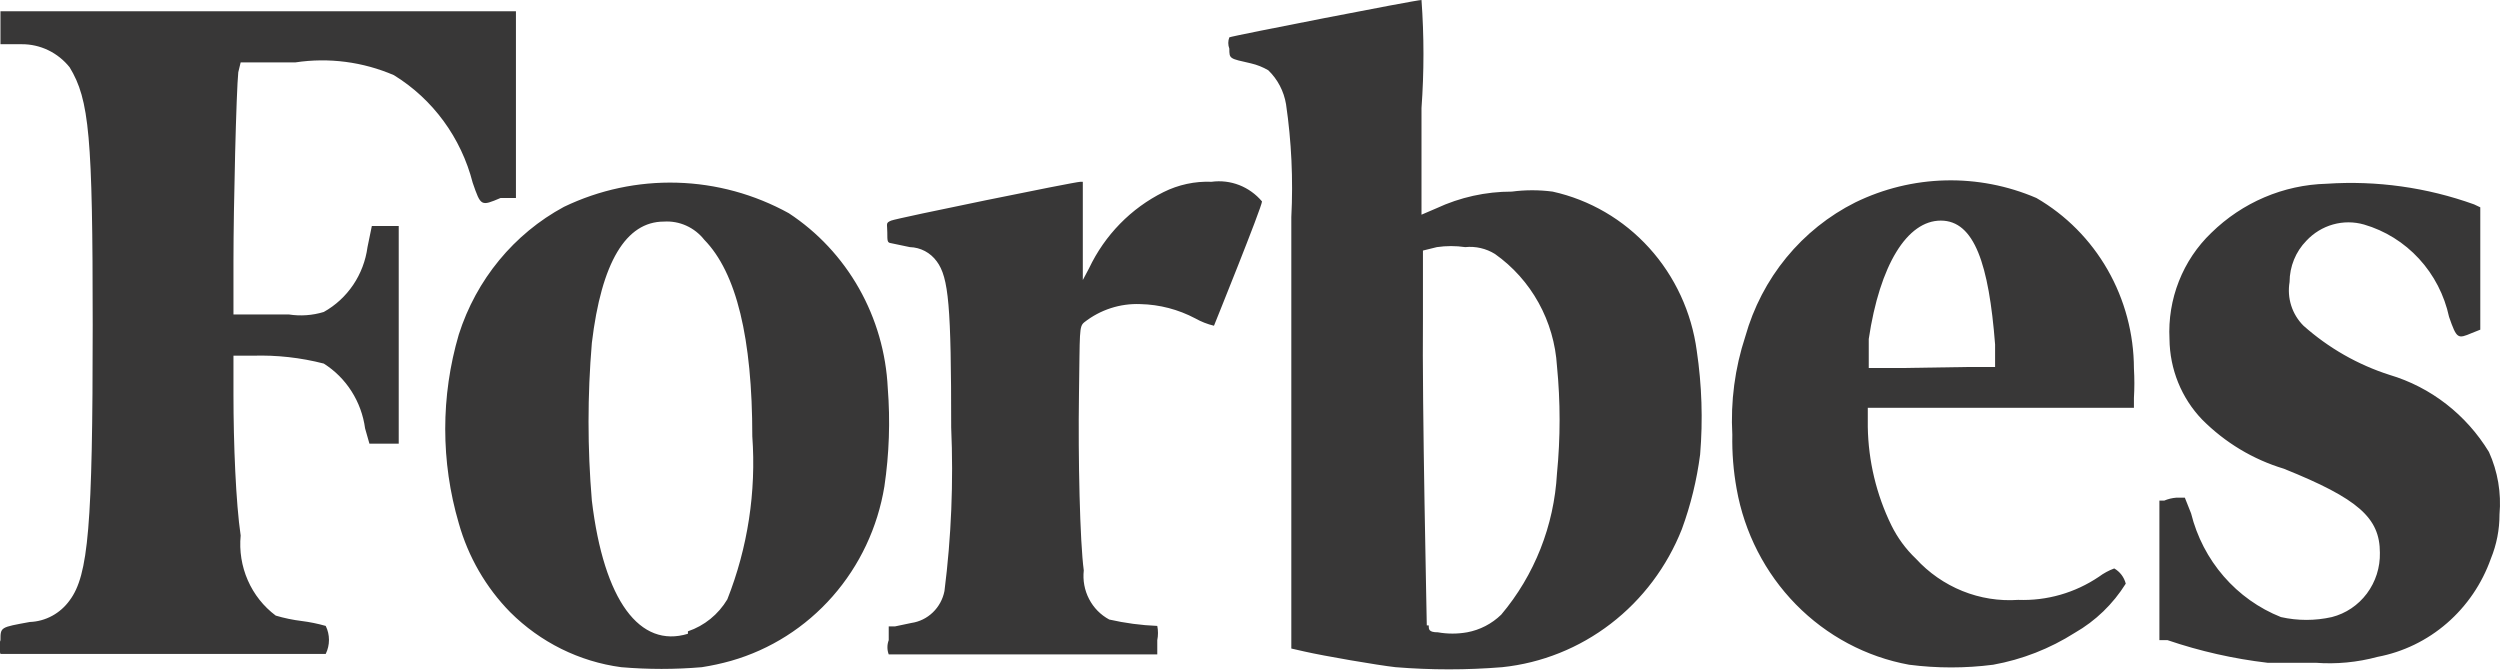 <svg width="112" height="30" viewBox="0 0 112 30" fill="none" xmlns="http://www.w3.org/2000/svg">
<g clip-path="url(#clip0_2031_24456)">
<path d="M10.782 2.795H13.236C14.73 2.57 16.256 2.768 17.648 3.368C19.394 4.442 20.66 6.172 21.177 8.188C21.543 9.244 21.543 9.244 22.425 8.87H23.114V0.506H0.021V1.981H0.968C1.38 1.978 1.787 2.069 2.159 2.248C2.532 2.427 2.86 2.69 3.12 3.015C4.003 4.468 4.153 6.097 4.153 14.571C4.153 23.573 3.96 25.774 3.12 26.897C2.913 27.185 2.645 27.422 2.336 27.59C2.026 27.758 1.684 27.852 1.334 27.865C0.021 28.107 0.021 28.085 0.021 28.679C-0.051 28.878 -0.051 29.097 0.021 29.296H14.592C14.688 29.101 14.738 28.886 14.738 28.668C14.738 28.45 14.688 28.235 14.592 28.041C14.239 27.941 13.879 27.867 13.515 27.821C13.122 27.773 12.733 27.692 12.353 27.579C11.809 27.172 11.377 26.628 11.102 25.998C10.826 25.369 10.716 24.677 10.782 23.991C10.567 22.538 10.459 19.875 10.459 17.674V15.935H11.32C12.393 15.902 13.465 16.02 14.505 16.288C15.004 16.603 15.428 17.026 15.748 17.529C16.068 18.031 16.276 18.599 16.356 19.193L16.55 19.875H17.863V10.125H16.658L16.464 11.071C16.383 11.678 16.163 12.258 15.823 12.762C15.482 13.267 15.031 13.683 14.505 13.976C13.996 14.132 13.46 14.169 12.934 14.087H10.459V11.71C10.459 9.244 10.588 4.05 10.675 3.236L10.782 2.795ZM111.505 20.249C110.487 18.575 108.901 17.344 107.05 16.794C105.631 16.34 104.319 15.591 103.197 14.593C102.945 14.343 102.756 14.034 102.647 13.693C102.538 13.351 102.513 12.988 102.573 12.634C102.575 11.94 102.846 11.275 103.326 10.785C103.652 10.436 104.065 10.184 104.519 10.056C104.974 9.928 105.455 9.929 105.909 10.059C106.85 10.333 107.701 10.862 108.371 11.591C109.042 12.319 109.507 13.22 109.718 14.197C110.063 15.187 110.106 15.187 110.73 14.923L111.117 14.769V9.288L110.838 9.156C108.719 8.395 106.471 8.081 104.23 8.232C102.301 8.282 100.459 9.067 99.065 10.433C98.433 11.038 97.938 11.777 97.615 12.598C97.291 13.419 97.147 14.303 97.193 15.187C97.205 16.539 97.729 17.833 98.656 18.797C99.68 19.827 100.937 20.583 102.315 20.998C105.651 22.34 106.619 23.199 106.619 24.762C106.634 25.421 106.428 26.065 106.037 26.589C105.646 27.113 105.092 27.485 104.467 27.645C103.716 27.814 102.937 27.814 102.186 27.645C101.202 27.254 100.323 26.629 99.623 25.821C98.923 25.014 98.422 24.047 98.161 23.001L97.881 22.296H97.494C97.309 22.311 97.127 22.355 96.956 22.428H96.741V28.679H97.106C98.561 29.174 100.061 29.513 101.583 29.692H103.735C104.669 29.762 105.607 29.673 106.512 29.428C107.66 29.211 108.733 28.691 109.624 27.918C110.515 27.146 111.193 26.149 111.591 25.026C111.848 24.398 111.979 23.725 111.978 23.045C112.063 22.087 111.9 21.123 111.505 20.249ZM91.231 8.87C89.941 8.316 88.552 8.048 87.153 8.082C85.755 8.116 84.38 8.452 83.117 9.068C81.931 9.662 80.879 10.503 80.03 11.538C79.181 12.573 78.554 13.779 78.189 15.077C77.723 16.493 77.526 17.987 77.608 19.479C77.592 20.291 77.657 21.102 77.801 21.9C78.149 23.863 79.076 25.67 80.457 27.079C81.838 28.487 83.608 29.43 85.528 29.78C86.778 29.941 88.044 29.941 89.294 29.78C90.592 29.546 91.834 29.06 92.953 28.349C93.879 27.819 94.662 27.062 95.234 26.148C95.197 26.005 95.133 25.87 95.044 25.753C94.955 25.636 94.844 25.538 94.718 25.466C94.472 25.557 94.24 25.683 94.029 25.84C92.958 26.562 91.694 26.923 90.413 26.875C89.563 26.933 88.71 26.798 87.918 26.478C87.125 26.158 86.411 25.662 85.829 25.026C85.379 24.598 85.007 24.091 84.731 23.529C84.063 22.161 83.702 20.656 83.677 19.127V18.268H95.6V17.828C95.626 17.389 95.626 16.948 95.6 16.508C95.596 14.954 95.189 13.428 94.422 12.087C93.654 10.745 92.554 9.636 91.231 8.87ZM85.227 16.486H83.72V15.187C84.215 11.864 85.442 9.883 86.948 9.883C88.455 9.883 89.1 11.841 89.38 15.429V16.442H88.089L85.227 16.486ZM54.278 8.144C53.534 8.114 52.795 8.273 52.126 8.606C50.671 9.328 49.496 10.53 48.79 12.018L48.51 12.546V8.144H48.403C48.144 8.144 40.181 9.773 39.923 9.883C39.665 9.993 39.751 10.015 39.751 10.411C39.751 10.807 39.751 10.873 39.923 10.895L40.762 11.071C40.997 11.077 41.228 11.138 41.437 11.248C41.646 11.359 41.827 11.517 41.967 11.71C42.505 12.436 42.613 13.712 42.613 19.149C42.719 21.596 42.619 24.049 42.312 26.478C42.24 26.845 42.058 27.179 41.792 27.435C41.526 27.692 41.189 27.857 40.827 27.909L40.095 28.063H39.815V28.679C39.737 28.885 39.737 29.112 39.815 29.318H51.846V28.679C51.888 28.469 51.888 28.252 51.846 28.041C51.122 28.012 50.401 27.916 49.694 27.755C49.309 27.549 48.993 27.228 48.79 26.835C48.586 26.442 48.504 25.996 48.553 25.554C48.381 24.277 48.295 20.536 48.338 17.674C48.381 14.813 48.338 14.637 48.575 14.439C49.295 13.874 50.186 13.586 51.093 13.624C51.947 13.643 52.786 13.862 53.546 14.263C53.81 14.412 54.092 14.523 54.386 14.593C54.386 14.593 56.538 9.266 56.538 9.024C56.262 8.697 55.911 8.445 55.517 8.291C55.122 8.138 54.697 8.087 54.278 8.144ZM39.772 17.388C39.697 15.815 39.255 14.284 38.484 12.921C37.713 11.558 36.635 10.403 35.339 9.552C33.799 8.703 32.085 8.234 30.336 8.185C28.587 8.135 26.85 8.505 25.266 9.266C23.027 10.474 21.336 12.527 20.553 14.989C19.744 17.746 19.744 20.684 20.553 23.441C20.977 24.948 21.77 26.319 22.856 27.425C24.209 28.775 25.953 29.64 27.828 29.89C29.031 29.993 30.24 29.993 31.443 29.89C31.886 29.821 32.324 29.726 32.756 29.604C34.508 29.103 36.084 28.102 37.3 26.718C38.516 25.334 39.321 23.625 39.621 21.79C39.836 20.334 39.887 18.857 39.772 17.388ZM30.819 28.393C28.667 29.054 27.053 26.919 26.515 22.428C26.317 20.078 26.317 17.714 26.515 15.363C26.945 11.754 28.043 9.927 29.743 9.927C30.086 9.905 30.429 9.967 30.744 10.109C31.058 10.251 31.335 10.467 31.551 10.741C32.993 12.216 33.703 15.143 33.703 19.545C33.882 22.036 33.499 24.537 32.584 26.852C32.18 27.528 31.554 28.035 30.819 28.283V28.393ZM69.558 8.584C68.951 8.504 68.336 8.504 67.729 8.584C66.563 8.583 65.411 8.838 64.35 9.332L63.683 9.618V4.842C63.8 3.23 63.8 1.612 63.683 0C63.425 0 55.203 1.607 55.074 1.673C55.011 1.835 55.011 2.017 55.074 2.179C55.074 2.641 55.074 2.619 56.043 2.839C56.315 2.902 56.576 3.006 56.818 3.147C57.238 3.551 57.517 4.085 57.614 4.666C57.859 6.341 57.938 8.037 57.851 9.729V29.054L58.432 29.186C59.293 29.384 61.724 29.802 62.521 29.89C64.111 30.019 65.709 30.019 67.299 29.89C69.064 29.706 70.746 29.032 72.164 27.942C73.583 26.852 74.683 25.387 75.348 23.705C75.744 22.625 76.018 21.503 76.166 20.36C76.294 18.811 76.243 17.252 76.015 15.715C75.784 13.993 75.041 12.385 73.886 11.109C72.731 9.833 71.22 8.952 69.558 8.584ZM63.92 28.019C63.92 27.733 63.705 18.092 63.748 14.241V11.225L64.372 11.071C64.793 11.009 65.22 11.009 65.641 11.071C66.107 11.023 66.576 11.131 66.976 11.379C67.78 11.947 68.447 12.693 68.928 13.562C69.409 14.431 69.691 15.401 69.752 16.398C69.909 18 69.909 19.615 69.752 21.218C69.623 23.547 68.746 25.768 67.256 27.535C66.833 27.946 66.302 28.221 65.728 28.327C65.293 28.404 64.849 28.404 64.415 28.327C64.006 28.327 64.006 28.195 64.006 28.019H63.92Z" fill="#383737"/>
</g>
<defs>
<clipPath id="clip0_2031_24456">
<rect width="112" height="30" fill="white"/>
</clipPath>
</defs>
</svg>
